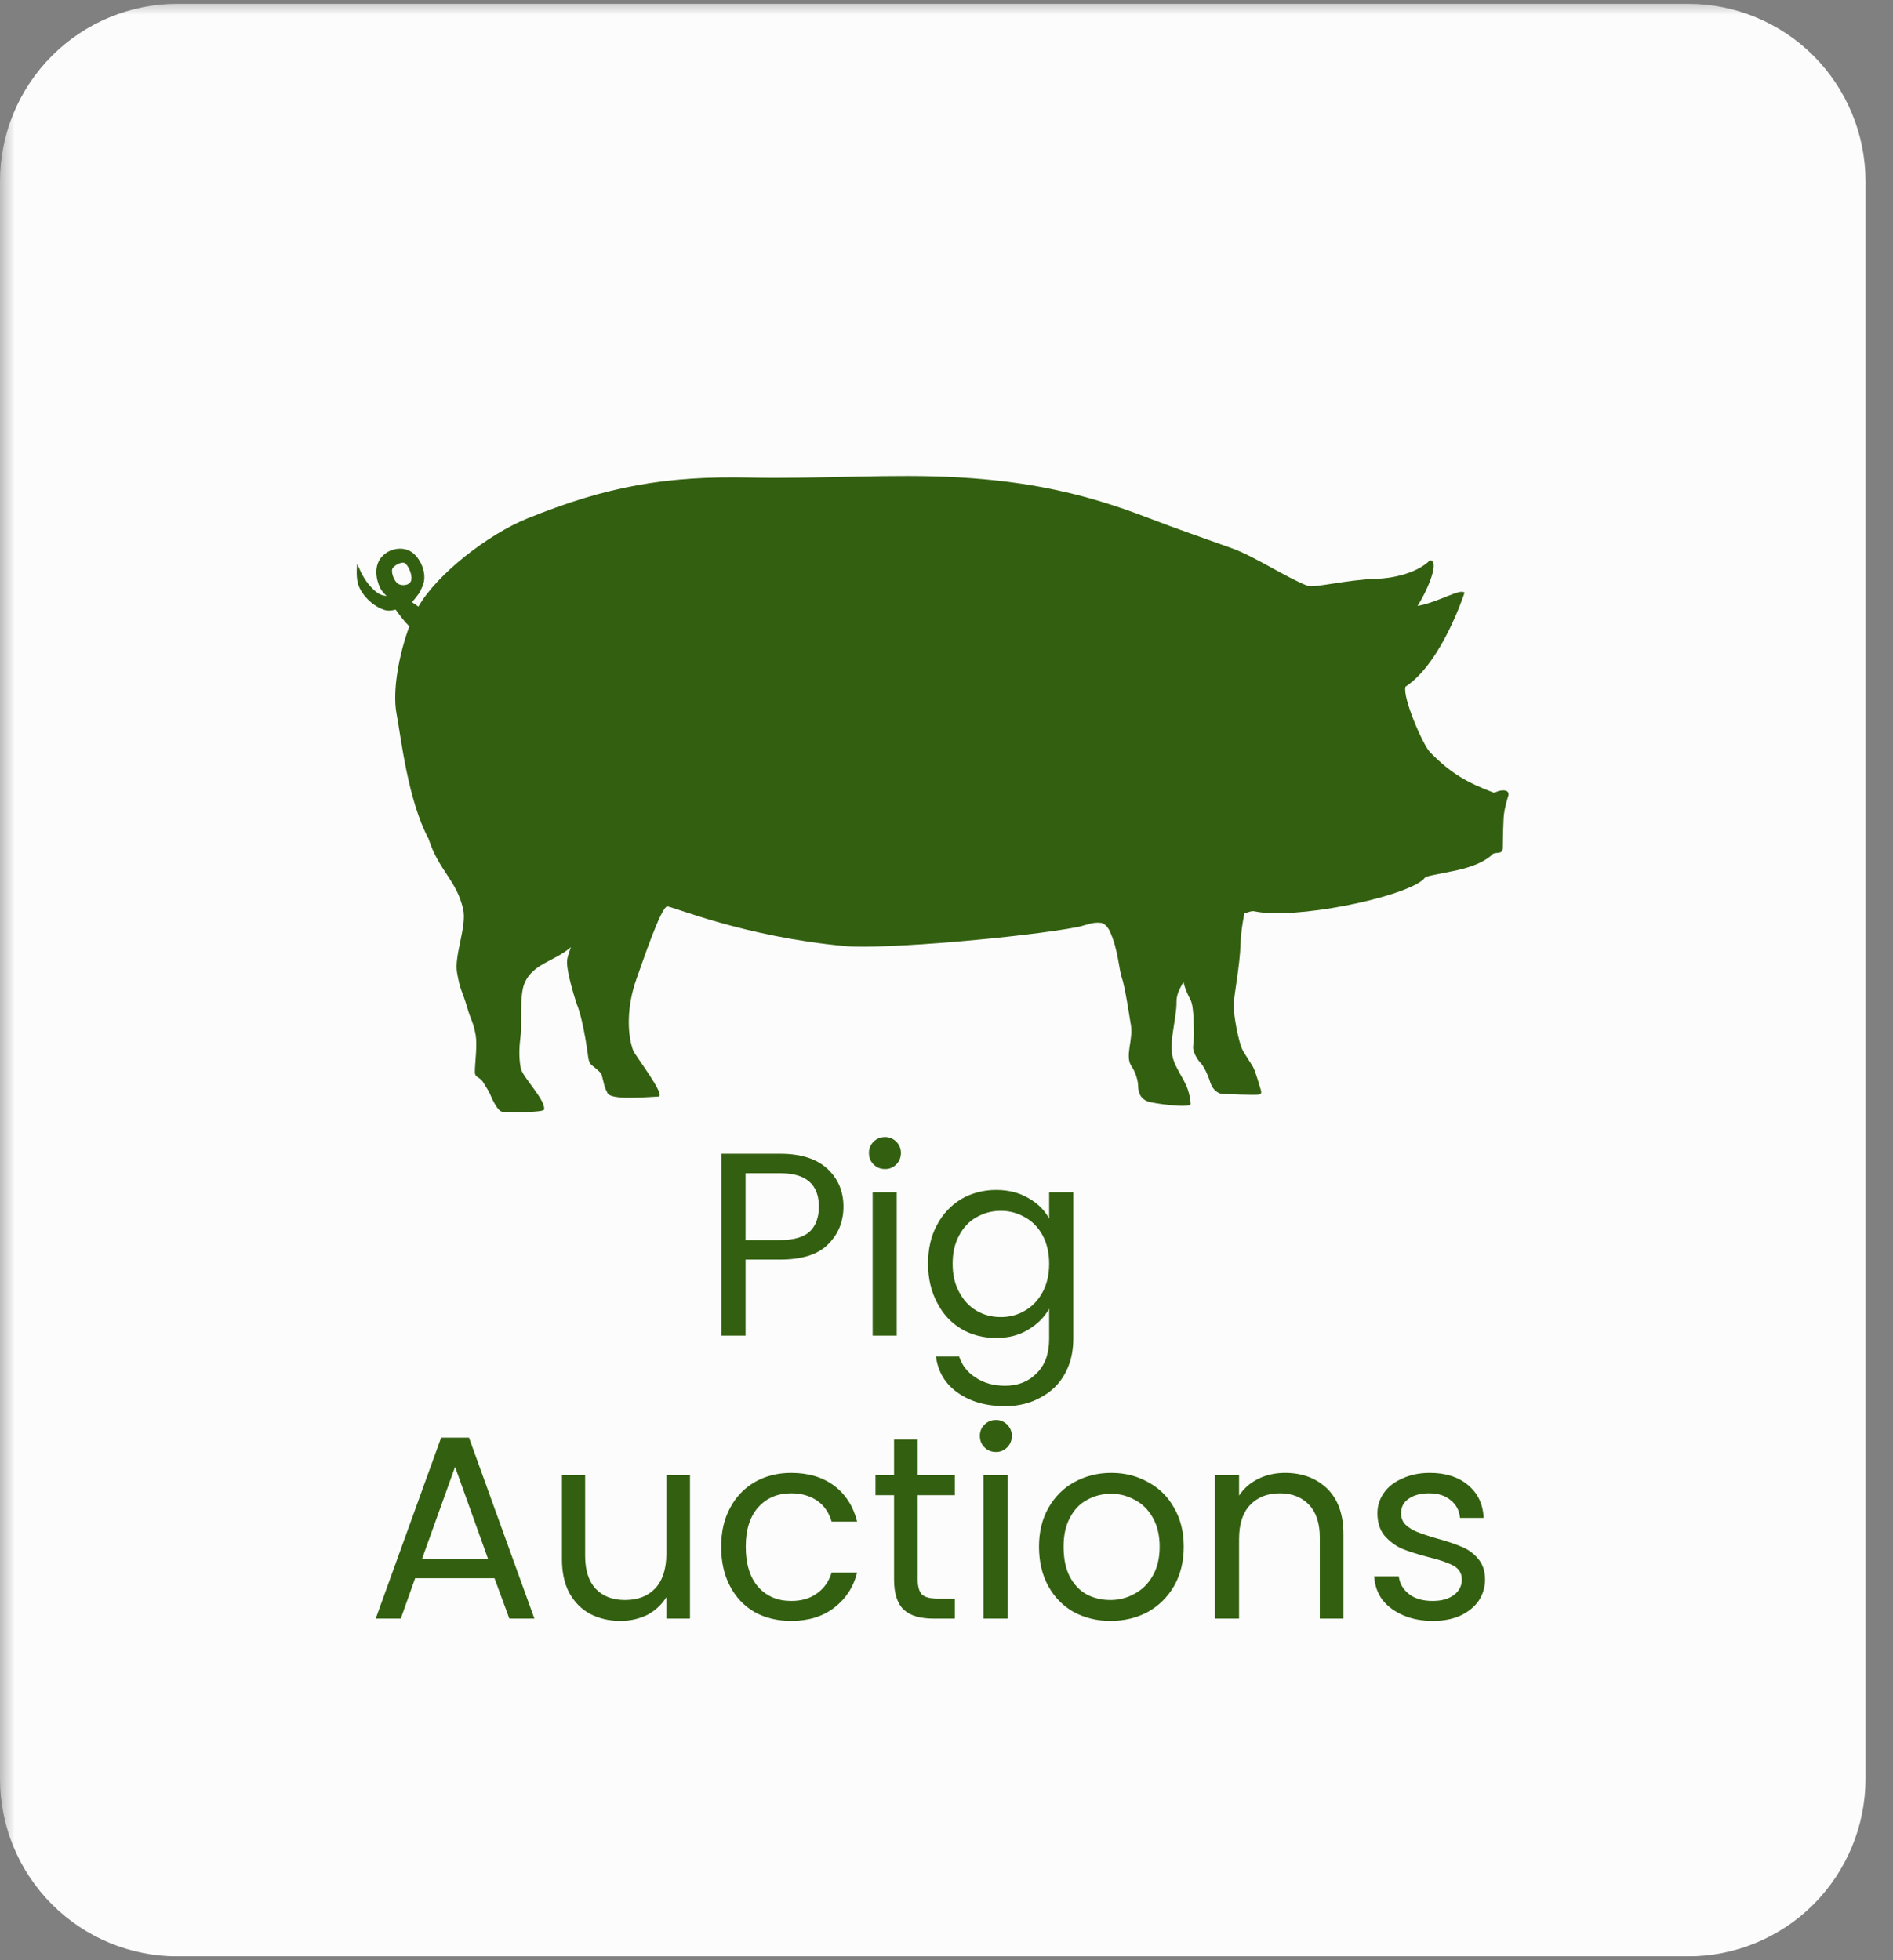 <svg xmlns="http://www.w3.org/2000/svg" xmlns:xlink="http://www.w3.org/1999/xlink" width="85" zoomAndPan="magnify" viewBox="0 0 63.75 66" height="88" preserveAspectRatio="xMidYMid meet" version="1.0"><rect x="0" y="0" width="63.75" height="66" fill="#808080" stroke="none"/><defs><filter x="0%" y="0%" width="100%" height="100%" id="5b01e4d08a"><feColorMatrix values="0 0 0 0 1 0 0 0 0 1 0 0 0 0 1 0 0 0 1 0" color-interpolation-filters="sRGB"/></filter><g/><clipPath id="2ff96a2319"><path d="M 0 0.129 L 63 0.129 L 63 65.871 L 0 65.871 Z M 0 0.129 " clip-rule="nonzero"/></clipPath><mask id="5349f962e4"><g filter="url(#5b01e4d08a)"><rect x="-6.375" width="76.5" fill="#000000" y="-6.6" height="79.2" fill-opacity="0.97"/></g></mask><clipPath id="b7cd099f77"><path d="M 0 0.129 L 62.824 0.129 L 62.824 65.871 L 0 65.871 Z M 0 0.129 " clip-rule="nonzero"/></clipPath><clipPath id="cb152a1074"><path d="M 5.977 0.129 L 56.848 0.129 C 58.43 0.129 59.953 0.758 61.074 1.879 C 62.191 3 62.824 4.52 62.824 6.105 L 62.824 59.895 C 62.824 61.477 62.191 63 61.074 64.121 C 59.953 65.242 58.43 65.871 56.848 65.871 L 5.977 65.871 C 4.391 65.871 2.871 65.242 1.75 64.121 C 0.629 63 0 61.477 0 59.895 L 0 6.105 C 0 4.52 0.629 3 1.75 1.879 C 2.871 0.758 4.391 0.129 5.977 0.129 Z M 5.977 0.129 " clip-rule="nonzero"/></clipPath><clipPath id="af4d54b8cd"><rect x="0" width="63" y="0" height="66"/></clipPath><clipPath id="da5a36f470"><path d="M 12.012 16.027 L 50.801 16.027 L 50.801 37.445 L 12.012 37.445 Z M 12.012 16.027 " clip-rule="nonzero"/></clipPath></defs><g clip-path="url(#2ff96a2319)"><g mask="url(#5349f962e4)"><g transform="matrix(1, 0, 0, 1, 0, -0)"><g clip-path="url(#af4d54b8cd)"><g clip-path="url(#b7cd099f77)"><g clip-path="url(#cb152a1074)"><path fill="#ffffff" d="M 0 0.129 L 62.824 0.129 L 62.824 65.898 L 0 65.898 Z M 0 0.129 " fill-opacity="1" fill-rule="nonzero"/></g></g></g></g></g></g><g clip-path="url(#da5a36f470)"><path fill="#336010" d="M 13.645 18.969 C 13.547 18.887 13.254 19.039 13.211 19.156 C 13.172 19.262 13.25 19.512 13.371 19.629 C 13.473 19.734 13.762 19.734 13.836 19.574 C 13.91 19.418 13.781 19.078 13.645 18.969 Z M 50.637 27.539 C 50.605 28.207 50.617 28.426 50.609 28.562 C 50.594 28.762 50.426 28.691 50.289 28.742 C 50.164 28.863 49.848 29.148 48.941 29.328 C 47.773 29.559 48.09 29.492 47.898 29.641 C 47.141 30.246 43.574 30.973 42.246 30.684 C 42.141 30.66 42.012 30.73 41.906 30.75 C 41.848 31.066 41.789 31.402 41.777 31.781 C 41.758 32.5 41.547 33.562 41.547 33.832 C 41.543 34.23 41.715 35.07 41.828 35.316 C 41.887 35.449 42.125 35.797 42.195 35.918 C 42.285 36.078 42.43 36.605 42.465 36.715 C 42.488 36.789 42.469 36.844 42.406 36.855 C 42.301 36.879 41.148 36.844 41.078 36.816 C 40.863 36.727 40.785 36.547 40.723 36.34 C 40.68 36.207 40.535 35.879 40.406 35.758 C 40.316 35.668 40.195 35.445 40.18 35.297 C 40.172 35.227 40.227 34.816 40.207 34.73 C 40.191 34.645 40.219 33.918 40.098 33.68 C 40.039 33.562 39.914 33.328 39.855 33.059 C 39.742 33.273 39.613 33.48 39.621 33.746 C 39.629 34.312 39.32 35.184 39.531 35.727 C 39.75 36.289 40.039 36.473 40.098 37.164 C 40.113 37.332 38.781 37.152 38.621 37.074 C 38.469 37.004 38.332 36.871 38.328 36.562 C 38.32 36.297 38.188 36.02 38.109 35.906 C 37.859 35.547 38.191 34.996 38.074 34.449 C 38.055 34.355 37.895 33.246 37.781 32.926 C 37.68 32.637 37.652 31.941 37.371 31.348 C 37.344 31.289 37.266 31.148 37.125 31.082 C 36.812 31.02 36.559 31.16 36.305 31.211 C 34.469 31.562 29.734 31.973 28.461 31.855 C 25.02 31.539 22.598 30.496 22.473 30.523 C 22.27 30.504 21.629 32.422 21.438 32.953 C 21.102 33.879 21.117 34.816 21.324 35.371 C 21.383 35.531 22.449 36.906 22.172 36.922 C 21.531 36.961 20.578 37.027 20.461 36.809 C 20.336 36.578 20.328 36.41 20.262 36.191 C 20.246 36.141 20.246 36.141 20.18 36.078 C 19.898 35.812 19.863 35.883 19.812 35.617 C 19.812 35.617 19.664 34.395 19.422 33.801 C 19.422 33.801 19.02 32.609 19.109 32.266 C 19.137 32.145 19.18 32.02 19.227 31.891 C 18.664 32.379 17.949 32.438 17.664 33.105 C 17.484 33.531 17.59 34.465 17.527 34.918 C 17.484 35.262 17.469 35.625 17.539 35.973 C 17.598 36.266 18.383 37.043 18.324 37.359 C 18.305 37.457 17.27 37.457 16.922 37.434 C 16.738 37.422 16.523 36.883 16.504 36.84 C 16.469 36.746 16.363 36.598 16.293 36.477 C 16.152 36.223 15.992 36.316 15.992 36.086 C 15.992 35.801 16.078 35.207 16.02 34.855 C 15.941 34.406 15.859 34.363 15.734 33.922 C 15.559 33.324 15.5 33.379 15.391 32.742 C 15.293 32.16 15.727 31.191 15.598 30.613 C 15.375 29.633 14.773 29.312 14.434 28.246 C 13.734 26.938 13.508 24.844 13.355 24.035 C 13.203 23.238 13.453 21.984 13.785 21.09 C 13.629 20.941 13.473 20.734 13.324 20.527 C 13.164 20.566 13.047 20.574 12.914 20.527 C 12.426 20.348 12.105 19.895 12.047 19.621 C 11.984 19.348 12.027 19.02 12.023 18.992 C 12.113 19.148 12.133 19.234 12.188 19.328 C 12.281 19.5 12.387 19.66 12.527 19.801 C 12.594 19.867 12.664 19.934 12.746 19.984 C 12.789 20.008 12.832 20.027 12.879 20.043 C 12.906 20.055 13.012 20.059 13.027 20.078 C 12.945 19.988 12.859 19.914 12.805 19.801 C 12.648 19.477 12.598 19.055 12.844 18.762 C 13.109 18.445 13.637 18.359 13.949 18.656 C 14.227 18.918 14.387 19.391 14.227 19.742 C 14.188 19.824 14.164 19.898 14.113 19.977 C 14.066 20.039 13.945 20.203 13.887 20.258 C 13.871 20.27 13.891 20.289 13.938 20.32 C 13.953 20.328 14.09 20.422 14.09 20.426 C 14.719 19.324 16.441 17.992 17.75 17.461 C 20.414 16.379 22.426 16.016 25.289 16.082 C 27.539 16.133 30.102 15.945 32.281 16.074 C 34.586 16.207 36.465 16.59 38.648 17.43 C 39.594 17.797 40.547 18.121 41.5 18.465 C 42.234 18.727 43.324 19.449 44.039 19.727 C 44.242 19.805 45.352 19.52 46.355 19.488 C 46.832 19.477 47.691 19.328 48.16 18.863 C 48.477 18.883 48.117 19.801 47.738 20.402 C 48.457 20.273 49.184 19.801 49.32 19.957 C 49.32 19.957 48.562 22.316 47.332 23.121 C 47.227 23.477 47.91 25.07 48.16 25.328 C 48.863 26.047 49.422 26.355 50.309 26.691 C 50.441 26.66 50.426 26.625 50.586 26.613 C 50.879 26.594 50.789 26.812 50.789 26.812 C 50.789 26.812 50.652 27.23 50.637 27.539 " fill-opacity="1" fill-rule="nonzero"/></g><g fill="#336010" fill-opacity="1"><g transform="translate(23.624, 44.972)"><g><path d="M 4.781 -4.344 C 4.781 -3.832 4.602 -3.406 4.25 -3.062 C 3.906 -2.727 3.375 -2.562 2.656 -2.562 L 1.484 -2.562 L 1.484 0 L 0.672 0 L 0.672 -6.125 L 2.656 -6.125 C 3.344 -6.125 3.867 -5.957 4.234 -5.625 C 4.598 -5.289 4.781 -4.863 4.781 -4.344 Z M 2.656 -3.219 C 3.102 -3.219 3.43 -3.312 3.641 -3.5 C 3.848 -3.695 3.953 -3.977 3.953 -4.344 C 3.953 -5.094 3.52 -5.469 2.656 -5.469 L 1.484 -5.469 L 1.484 -3.219 Z M 2.656 -3.219 "/></g></g></g><g fill="#336010" fill-opacity="1"><g transform="translate(28.716, 44.972)"><g><path d="M 1.094 -5.609 C 0.938 -5.609 0.805 -5.66 0.703 -5.766 C 0.598 -5.867 0.547 -6 0.547 -6.156 C 0.547 -6.301 0.598 -6.426 0.703 -6.531 C 0.805 -6.633 0.938 -6.688 1.094 -6.688 C 1.238 -6.688 1.363 -6.633 1.469 -6.531 C 1.57 -6.426 1.625 -6.301 1.625 -6.156 C 1.625 -6 1.57 -5.867 1.469 -5.766 C 1.363 -5.66 1.238 -5.609 1.094 -5.609 Z M 1.484 -4.828 L 1.484 0 L 0.672 0 L 0.672 -4.828 Z M 1.484 -4.828 "/></g></g></g><g fill="#336010" fill-opacity="1"><g transform="translate(30.879, 44.972)"><g><path d="M 2.672 -4.906 C 3.086 -4.906 3.453 -4.812 3.766 -4.625 C 4.078 -4.445 4.305 -4.219 4.453 -3.938 L 4.453 -4.828 L 5.266 -4.828 L 5.266 0.109 C 5.266 0.547 5.172 0.938 4.984 1.281 C 4.797 1.625 4.523 1.891 4.172 2.078 C 3.828 2.273 3.426 2.375 2.969 2.375 C 2.332 2.375 1.801 2.223 1.375 1.922 C 0.957 1.629 0.711 1.223 0.641 0.703 L 1.422 0.703 C 1.516 0.992 1.695 1.227 1.969 1.406 C 2.25 1.594 2.582 1.688 2.969 1.688 C 3.406 1.688 3.758 1.547 4.031 1.266 C 4.312 0.992 4.453 0.609 4.453 0.109 L 4.453 -0.906 C 4.297 -0.625 4.062 -0.391 3.75 -0.203 C 3.445 -0.016 3.086 0.078 2.672 0.078 C 2.234 0.078 1.836 -0.023 1.484 -0.234 C 1.141 -0.441 0.867 -0.738 0.672 -1.125 C 0.473 -1.508 0.375 -1.941 0.375 -2.422 C 0.375 -2.922 0.473 -3.352 0.672 -3.719 C 0.867 -4.094 1.141 -4.383 1.484 -4.594 C 1.836 -4.801 2.234 -4.906 2.672 -4.906 Z M 4.453 -2.422 C 4.453 -2.785 4.379 -3.102 4.234 -3.375 C 4.086 -3.645 3.891 -3.848 3.641 -3.984 C 3.391 -4.129 3.117 -4.203 2.828 -4.203 C 2.523 -4.203 2.25 -4.129 2 -3.984 C 1.758 -3.848 1.566 -3.645 1.422 -3.375 C 1.273 -3.102 1.203 -2.785 1.203 -2.422 C 1.203 -2.055 1.273 -1.738 1.422 -1.469 C 1.566 -1.195 1.758 -0.988 2 -0.844 C 2.25 -0.695 2.523 -0.625 2.828 -0.625 C 3.117 -0.625 3.391 -0.695 3.641 -0.844 C 3.891 -0.988 4.086 -1.195 4.234 -1.469 C 4.379 -1.738 4.453 -2.055 4.453 -2.422 Z M 4.453 -2.422 "/></g></g></g><g fill="#336010" fill-opacity="1"><g transform="translate(36.827, 44.972)"><g/></g></g><g fill="#336010" fill-opacity="1"><g transform="translate(12.356, 54.499)"><g><path d="M 4.297 -1.359 L 1.625 -1.359 L 1.141 0 L 0.297 0 L 2.5 -6.094 L 3.438 -6.094 L 5.641 0 L 4.797 0 Z M 4.078 -2.016 L 2.969 -5.109 L 1.859 -2.016 Z M 4.078 -2.016 "/></g></g></g><g fill="#336010" fill-opacity="1"><g transform="translate(18.284, 54.499)"><g><path d="M 4.953 -4.828 L 4.953 0 L 4.156 0 L 4.156 -0.719 C 4 -0.469 3.785 -0.27 3.516 -0.125 C 3.242 0.008 2.941 0.078 2.609 0.078 C 2.234 0.078 1.895 0 1.594 -0.156 C 1.301 -0.312 1.066 -0.547 0.891 -0.859 C 0.723 -1.172 0.641 -1.551 0.641 -2 L 0.641 -4.828 L 1.422 -4.828 L 1.422 -2.109 C 1.422 -1.629 1.539 -1.258 1.781 -1 C 2.02 -0.75 2.348 -0.625 2.766 -0.625 C 3.191 -0.625 3.531 -0.754 3.781 -1.016 C 4.031 -1.285 4.156 -1.672 4.156 -2.172 L 4.156 -4.828 Z M 4.953 -4.828 "/></g></g></g><g fill="#336010" fill-opacity="1"><g transform="translate(23.912, 54.499)"><g><path d="M 0.375 -2.422 C 0.375 -2.922 0.473 -3.352 0.672 -3.719 C 0.867 -4.094 1.145 -4.383 1.5 -4.594 C 1.863 -4.801 2.273 -4.906 2.734 -4.906 C 3.316 -4.906 3.801 -4.758 4.188 -4.469 C 4.57 -4.176 4.828 -3.773 4.953 -3.266 L 4.094 -3.266 C 4.008 -3.566 3.848 -3.801 3.609 -3.969 C 3.367 -4.133 3.078 -4.219 2.734 -4.219 C 2.273 -4.219 1.906 -4.062 1.625 -3.75 C 1.344 -3.438 1.203 -2.992 1.203 -2.422 C 1.203 -1.836 1.344 -1.383 1.625 -1.062 C 1.906 -0.75 2.273 -0.594 2.734 -0.594 C 3.078 -0.594 3.363 -0.676 3.594 -0.844 C 3.832 -1.008 4 -1.242 4.094 -1.547 L 4.953 -1.547 C 4.828 -1.055 4.566 -0.66 4.172 -0.359 C 3.785 -0.066 3.305 0.078 2.734 0.078 C 2.273 0.078 1.863 -0.02 1.5 -0.219 C 1.145 -0.426 0.867 -0.719 0.672 -1.094 C 0.473 -1.469 0.375 -1.91 0.375 -2.422 Z M 0.375 -2.422 "/></g></g></g><g fill="#336010" fill-opacity="1"><g transform="translate(29.25, 54.499)"><g><path d="M 1.656 -4.156 L 1.656 -1.312 C 1.656 -1.082 1.703 -0.914 1.797 -0.812 C 1.898 -0.719 2.078 -0.672 2.328 -0.672 L 2.906 -0.672 L 2.906 0 L 2.188 0 C 1.738 0 1.406 -0.098 1.188 -0.297 C 0.969 -0.504 0.859 -0.844 0.859 -1.312 L 0.859 -4.156 L 0.234 -4.156 L 0.234 -4.828 L 0.859 -4.828 L 0.859 -6.031 L 1.656 -6.031 L 1.656 -4.828 L 2.906 -4.828 L 2.906 -4.156 Z M 1.656 -4.156 "/></g></g></g><g fill="#336010" fill-opacity="1"><g transform="translate(32.451, 54.499)"><g><path d="M 1.094 -5.609 C 0.938 -5.609 0.805 -5.66 0.703 -5.766 C 0.598 -5.867 0.547 -6 0.547 -6.156 C 0.547 -6.301 0.598 -6.426 0.703 -6.531 C 0.805 -6.633 0.938 -6.688 1.094 -6.688 C 1.238 -6.688 1.363 -6.633 1.469 -6.531 C 1.57 -6.426 1.625 -6.301 1.625 -6.156 C 1.625 -6 1.57 -5.867 1.469 -5.766 C 1.363 -5.66 1.238 -5.609 1.094 -5.609 Z M 1.484 -4.828 L 1.484 0 L 0.672 0 L 0.672 -4.828 Z M 1.484 -4.828 "/></g></g></g><g fill="#336010" fill-opacity="1"><g transform="translate(34.615, 54.499)"><g><path d="M 2.781 0.078 C 2.332 0.078 1.922 -0.02 1.547 -0.219 C 1.18 -0.426 0.895 -0.719 0.688 -1.094 C 0.477 -1.477 0.375 -1.922 0.375 -2.422 C 0.375 -2.91 0.477 -3.344 0.688 -3.719 C 0.906 -4.102 1.195 -4.395 1.562 -4.594 C 1.938 -4.801 2.352 -4.906 2.812 -4.906 C 3.27 -4.906 3.68 -4.801 4.047 -4.594 C 4.422 -4.395 4.711 -4.109 4.922 -3.734 C 5.141 -3.359 5.25 -2.922 5.25 -2.422 C 5.25 -1.922 5.141 -1.477 4.922 -1.094 C 4.703 -0.719 4.406 -0.426 4.031 -0.219 C 3.656 -0.02 3.238 0.078 2.781 0.078 Z M 2.781 -0.625 C 3.062 -0.625 3.328 -0.691 3.578 -0.828 C 3.836 -0.961 4.047 -1.164 4.203 -1.438 C 4.359 -1.707 4.438 -2.035 4.438 -2.422 C 4.438 -2.805 4.359 -3.133 4.203 -3.406 C 4.047 -3.676 3.844 -3.875 3.594 -4 C 3.352 -4.133 3.094 -4.203 2.812 -4.203 C 2.508 -4.203 2.238 -4.133 2 -4 C 1.758 -3.875 1.566 -3.676 1.422 -3.406 C 1.273 -3.133 1.203 -2.805 1.203 -2.422 C 1.203 -2.023 1.27 -1.691 1.406 -1.422 C 1.551 -1.148 1.742 -0.945 1.984 -0.812 C 2.223 -0.688 2.488 -0.625 2.781 -0.625 Z M 2.781 -0.625 "/></g></g></g><g fill="#336010" fill-opacity="1"><g transform="translate(40.243, 54.499)"><g><path d="M 3.031 -4.906 C 3.613 -4.906 4.086 -4.727 4.453 -4.375 C 4.816 -4.02 5 -3.508 5 -2.844 L 5 0 L 4.203 0 L 4.203 -2.734 C 4.203 -3.211 4.082 -3.578 3.844 -3.828 C 3.602 -4.086 3.273 -4.219 2.859 -4.219 C 2.43 -4.219 2.094 -4.082 1.844 -3.812 C 1.602 -3.551 1.484 -3.172 1.484 -2.672 L 1.484 0 L 0.672 0 L 0.672 -4.828 L 1.484 -4.828 L 1.484 -4.141 C 1.641 -4.379 1.852 -4.566 2.125 -4.703 C 2.395 -4.836 2.695 -4.906 3.031 -4.906 Z M 3.031 -4.906 "/></g></g></g><g fill="#336010" fill-opacity="1"><g transform="translate(45.871, 54.499)"><g><path d="M 2.391 0.078 C 2.016 0.078 1.68 0.016 1.391 -0.109 C 1.098 -0.234 0.863 -0.406 0.688 -0.625 C 0.52 -0.852 0.426 -1.117 0.406 -1.422 L 1.234 -1.422 C 1.266 -1.18 1.379 -0.984 1.578 -0.828 C 1.773 -0.672 2.039 -0.594 2.375 -0.594 C 2.676 -0.594 2.914 -0.66 3.094 -0.797 C 3.27 -0.93 3.359 -1.102 3.359 -1.312 C 3.359 -1.52 3.266 -1.676 3.078 -1.781 C 2.891 -1.883 2.598 -1.984 2.203 -2.078 C 1.848 -2.172 1.555 -2.266 1.328 -2.359 C 1.109 -2.461 0.914 -2.609 0.75 -2.797 C 0.594 -2.992 0.516 -3.242 0.516 -3.547 C 0.516 -3.797 0.586 -4.023 0.734 -4.234 C 0.879 -4.441 1.086 -4.602 1.359 -4.719 C 1.629 -4.844 1.938 -4.906 2.281 -4.906 C 2.812 -4.906 3.238 -4.77 3.562 -4.5 C 3.895 -4.227 4.07 -3.859 4.094 -3.391 L 3.297 -3.391 C 3.273 -3.641 3.172 -3.836 2.984 -3.984 C 2.805 -4.141 2.562 -4.219 2.25 -4.219 C 1.969 -4.219 1.738 -4.156 1.562 -4.031 C 1.395 -3.914 1.312 -3.754 1.312 -3.547 C 1.312 -3.391 1.363 -3.258 1.469 -3.156 C 1.57 -3.062 1.695 -2.984 1.844 -2.922 C 2 -2.859 2.219 -2.785 2.5 -2.703 C 2.844 -2.609 3.125 -2.516 3.344 -2.422 C 3.562 -2.336 3.75 -2.203 3.906 -2.016 C 4.062 -1.836 4.141 -1.602 4.141 -1.312 C 4.141 -1.051 4.066 -0.812 3.922 -0.594 C 3.773 -0.383 3.566 -0.219 3.297 -0.094 C 3.035 0.02 2.734 0.078 2.391 0.078 Z M 2.391 0.078 "/></g></g></g></svg>